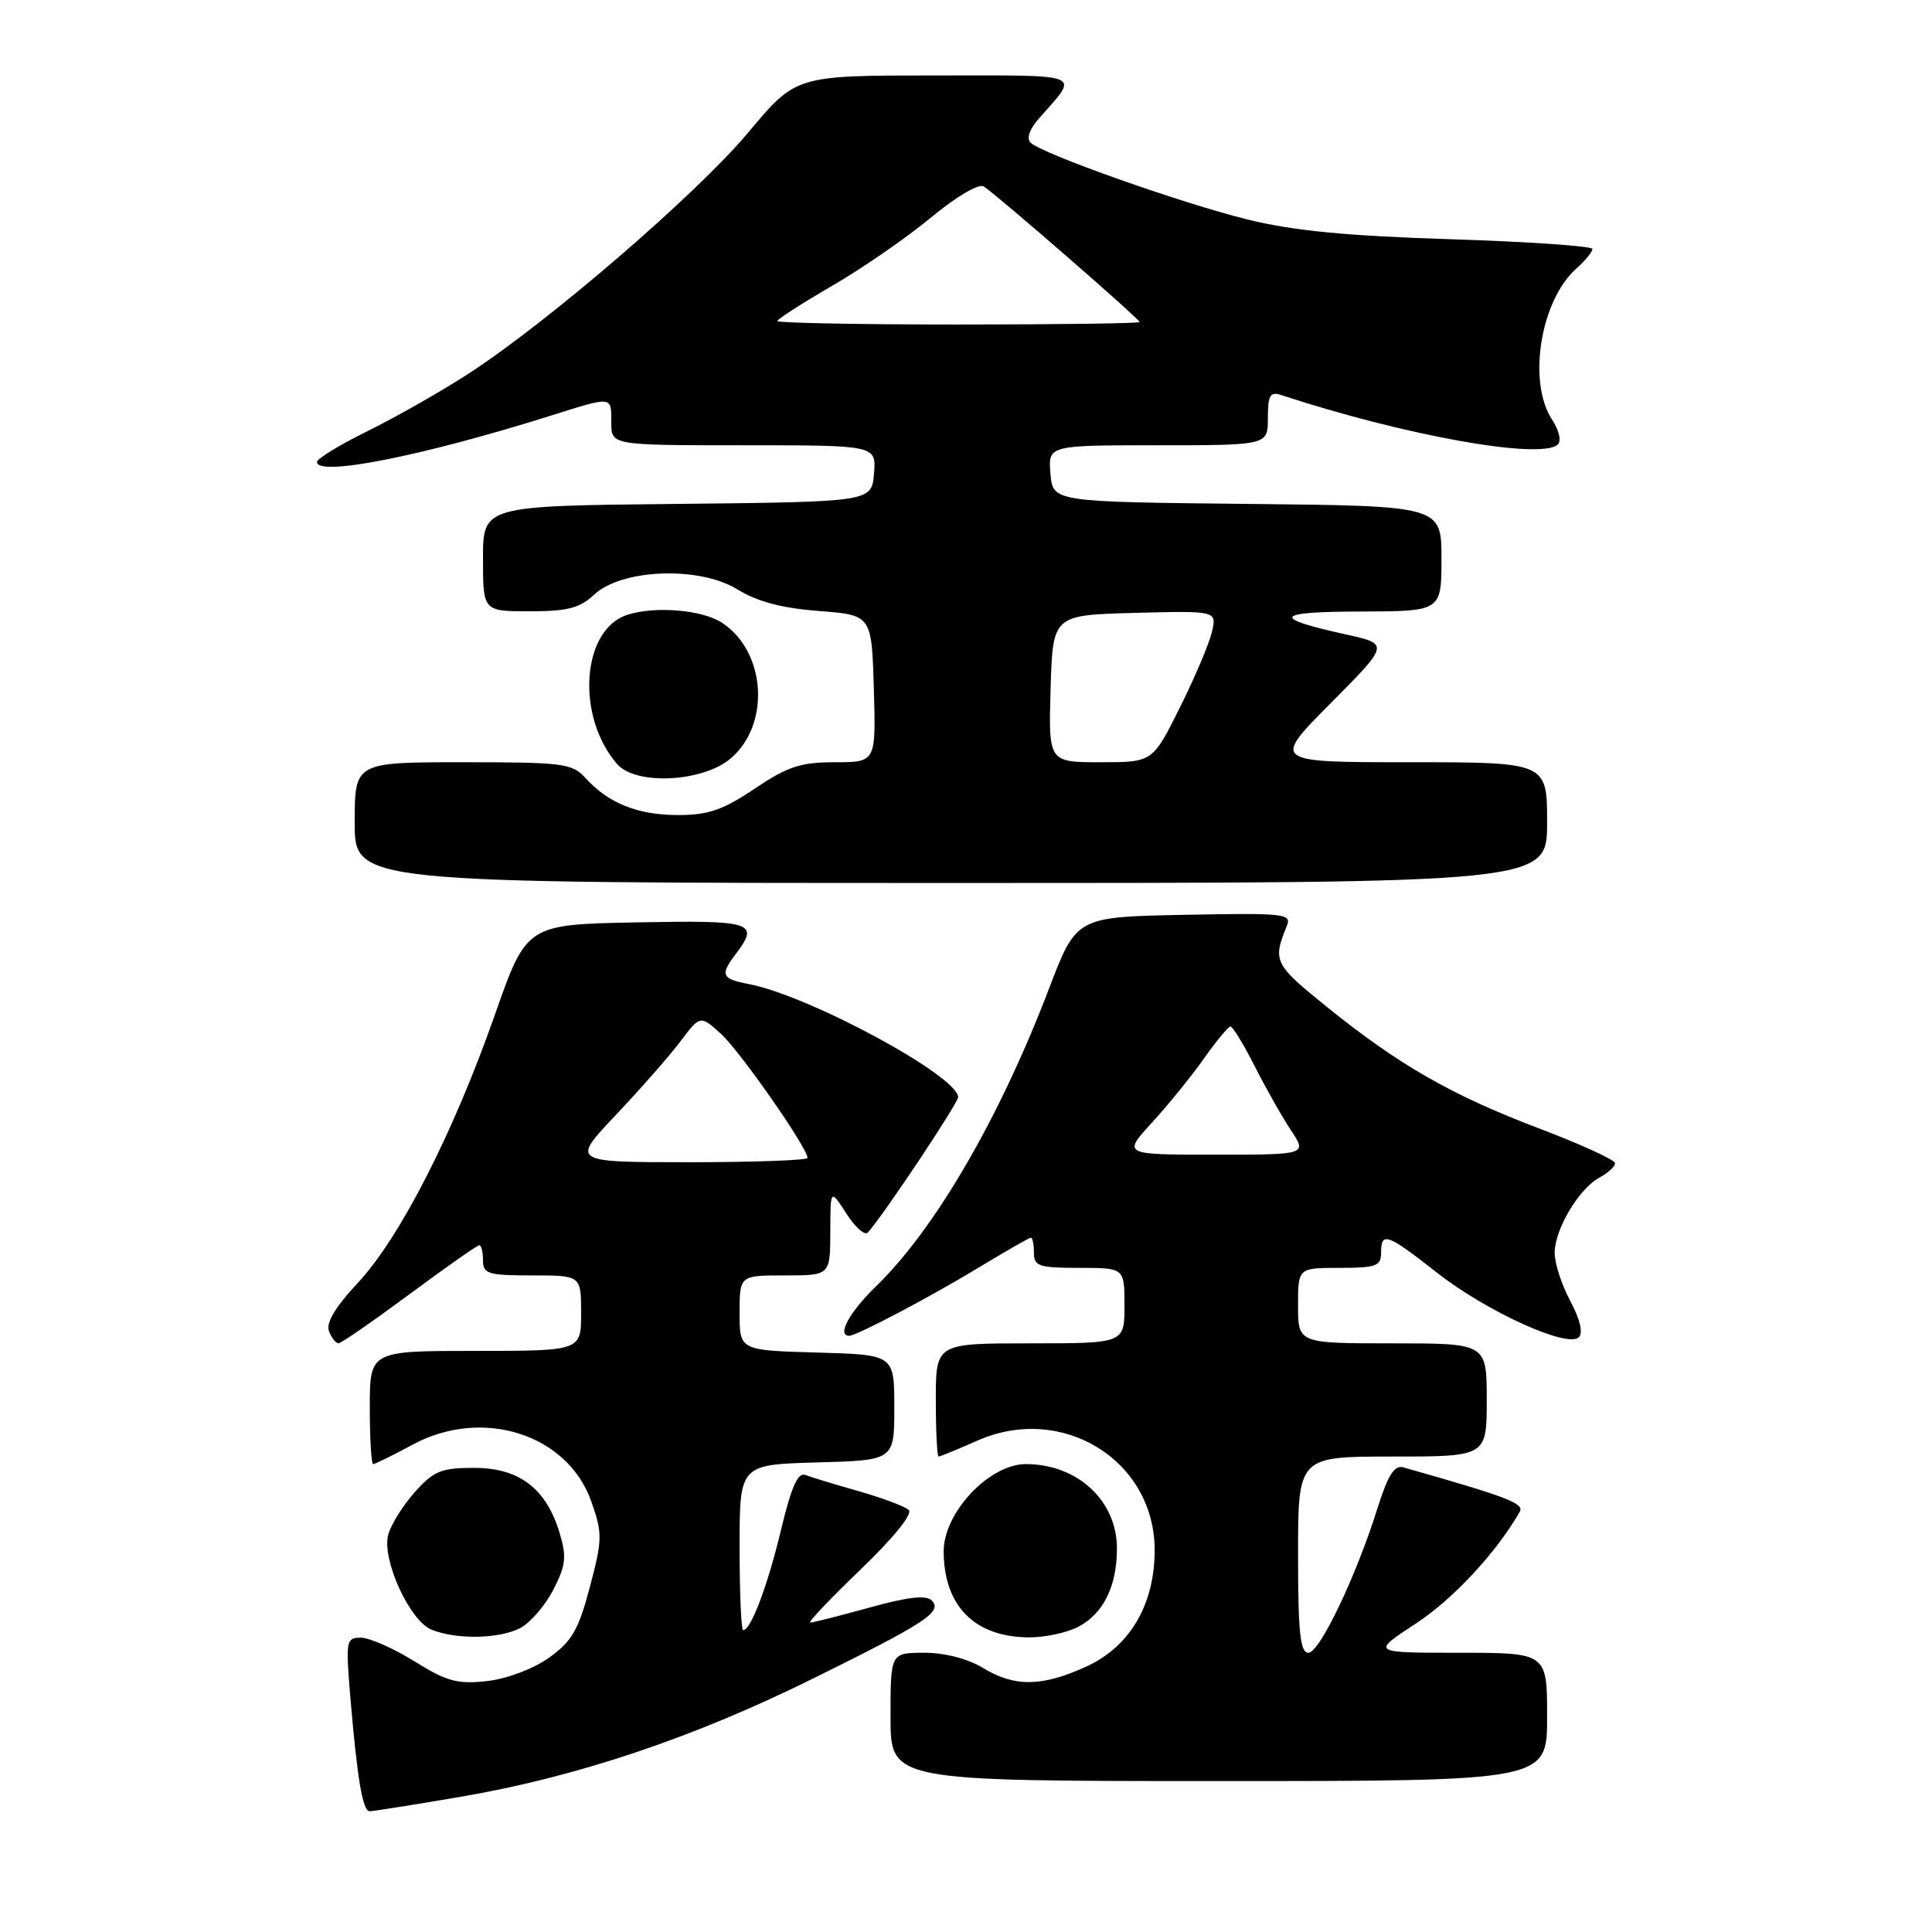<?xml version="1.0" encoding="UTF-8" standalone="no"?>
<!DOCTYPE svg PUBLIC "-//W3C//DTD SVG 1.1//EN" "http://www.w3.org/Graphics/SVG/1.1/DTD/svg11.dtd" >
<svg xmlns="http://www.w3.org/2000/svg" xmlns:xlink="http://www.w3.org/1999/xlink" version="1.1" viewBox="0 0 256 256">
 <g >
 <path fill="currentColor"
d=" M 61.17 238.06 C 76.36 235.46 91.74 230.31 107.50 222.53 C 122.70 215.03 124.93 213.57 123.46 212.07 C 122.72 211.33 120.28 211.60 115.22 213.01 C 111.26 214.10 107.73 215.00 107.36 215.00 C 107.00 215.00 110.00 211.84 114.03 207.97 C 118.35 203.82 120.97 200.60 120.42 200.09 C 119.92 199.61 116.93 198.49 113.79 197.59 C 110.64 196.70 107.46 195.73 106.71 195.44 C 105.72 195.06 104.85 197.04 103.49 202.71 C 101.71 210.14 99.50 216.00 98.47 216.00 C 98.21 216.00 98.00 211.07 98.00 205.03 C 98.00 194.07 98.00 194.07 108.25 193.78 C 118.50 193.50 118.50 193.50 118.50 186.50 C 118.50 179.50 118.50 179.50 108.25 179.22 C 98.00 178.93 98.00 178.93 98.00 173.97 C 98.00 169.00 98.00 169.00 104.00 169.00 C 110.00 169.00 110.00 169.00 110.02 163.25 C 110.03 157.50 110.03 157.50 112.15 160.81 C 113.32 162.63 114.60 163.76 115.00 163.31 C 117.08 161.00 126.99 146.12 126.96 145.37 C 126.83 142.52 107.21 131.93 99.25 130.40 C 95.60 129.70 95.38 129.21 97.47 126.44 C 100.68 122.20 99.85 121.93 84.39 122.22 C 69.77 122.50 69.77 122.50 65.56 134.50 C 60.06 150.18 52.96 164.06 47.41 169.99 C 44.45 173.16 43.17 175.29 43.59 176.37 C 43.93 177.27 44.50 178.00 44.86 177.99 C 45.21 177.99 49.44 175.06 54.26 171.49 C 59.08 167.92 63.24 165.00 63.51 165.00 C 63.78 165.00 64.00 165.90 64.00 167.00 C 64.00 168.79 64.67 169.00 70.50 169.00 C 77.00 169.00 77.00 169.00 77.00 174.00 C 77.00 179.00 77.00 179.00 63.00 179.00 C 49.00 179.00 49.00 179.00 49.00 186.50 C 49.00 190.62 49.20 194.00 49.45 194.00 C 49.69 194.00 52.06 192.84 54.70 191.41 C 63.94 186.44 75.21 190.03 78.35 198.95 C 79.84 203.18 79.83 203.98 78.16 210.29 C 76.65 215.99 75.77 217.50 72.74 219.66 C 70.66 221.14 67.18 222.45 64.54 222.75 C 60.62 223.19 59.20 222.80 54.91 220.13 C 52.14 218.41 48.94 217.00 47.82 217.00 C 45.87 217.00 45.80 217.39 46.41 224.75 C 47.34 235.75 48.05 240.00 48.99 240.00 C 49.44 240.00 54.92 239.13 61.17 238.06 Z  M 205.00 227.50 C 205.00 219.00 205.00 219.00 193.34 219.00 C 181.69 219.00 181.69 219.00 187.59 215.14 C 192.53 211.92 198.33 205.67 201.38 200.30 C 201.99 199.21 199.67 198.32 185.94 194.43 C 184.77 194.10 183.91 195.46 182.56 199.74 C 179.70 208.87 174.86 219.00 173.37 219.00 C 172.28 219.00 172.00 216.32 172.00 206.00 C 172.00 193.00 172.00 193.00 184.50 193.00 C 197.00 193.00 197.00 193.00 197.00 185.50 C 197.00 178.00 197.00 178.00 184.50 178.00 C 172.00 178.00 172.00 178.00 172.00 173.00 C 172.00 168.00 172.00 168.00 177.50 168.00 C 182.33 168.00 183.00 167.76 183.00 166.00 C 183.00 163.16 183.78 163.43 190.40 168.63 C 196.96 173.78 207.72 178.68 209.21 177.19 C 209.79 176.61 209.36 174.79 208.07 172.39 C 206.93 170.27 206.00 167.40 206.00 166.01 C 206.01 162.88 209.22 157.49 211.95 156.03 C 213.08 155.42 214.00 154.57 214.00 154.13 C 214.00 153.69 209.49 151.63 203.98 149.54 C 192.37 145.14 185.34 141.12 175.72 133.34 C 168.84 127.79 168.61 127.32 170.50 122.72 C 171.19 121.06 170.31 120.96 156.93 121.22 C 142.62 121.50 142.62 121.50 139.00 131.00 C 132.46 148.13 123.91 162.85 116.07 170.45 C 112.53 173.89 110.85 177.00 112.53 177.00 C 113.50 177.00 123.40 171.78 129.85 167.86 C 133.35 165.74 136.38 164.00 136.60 164.00 C 136.82 164.00 137.00 164.90 137.00 166.00 C 137.00 167.78 137.67 168.00 143.00 168.00 C 149.00 168.00 149.00 168.00 149.00 173.00 C 149.00 178.00 149.00 178.00 136.50 178.00 C 124.00 178.00 124.00 178.00 124.00 185.50 C 124.00 189.62 124.17 193.00 124.37 193.00 C 124.58 193.00 126.89 192.05 129.51 190.89 C 140.76 185.92 153.00 193.49 153.00 205.42 C 153.00 212.58 149.72 218.18 144.00 220.80 C 138.08 223.52 134.45 223.57 130.23 221.00 C 128.24 219.79 125.19 219.00 122.48 219.00 C 118.00 219.00 118.00 219.00 118.00 227.50 C 118.00 236.00 118.00 236.00 161.50 236.00 C 205.00 236.00 205.00 236.00 205.00 227.50 Z  M 68.91 215.74 C 70.24 215.06 72.21 212.78 73.30 210.68 C 74.98 207.42 75.11 206.30 74.15 203.12 C 72.39 197.24 68.79 194.50 62.84 194.50 C 58.46 194.50 57.47 194.90 54.94 197.74 C 53.35 199.53 51.77 202.07 51.43 203.40 C 50.60 206.74 54.30 214.78 57.20 215.95 C 60.50 217.27 66.11 217.17 68.91 215.74 Z  M 142.85 215.57 C 146.19 213.85 148.00 210.19 148.00 205.18 C 148.00 198.84 142.77 194.00 135.93 194.00 C 131.06 194.00 124.99 200.48 125.04 205.63 C 125.10 212.83 129.14 216.90 136.30 216.96 C 138.39 216.98 141.34 216.36 142.85 215.57 Z  M 205.00 109.00 C 205.00 101.00 205.00 101.00 186.77 101.00 C 168.55 101.00 168.55 101.00 176.33 93.17 C 184.11 85.34 184.11 85.34 178.31 84.06 C 168.34 81.86 168.85 81.06 180.25 81.03 C 191.00 81.00 191.00 81.00 191.00 74.02 C 191.00 67.03 191.00 67.03 165.25 66.77 C 139.50 66.50 139.50 66.50 139.19 62.75 C 138.88 59.00 138.88 59.00 153.44 59.00 C 168.00 59.00 168.00 59.00 168.00 55.38 C 168.00 52.39 168.30 51.87 169.75 52.34 C 186.16 57.73 204.12 60.95 206.40 58.91 C 206.92 58.44 206.60 57.04 205.65 55.59 C 202.38 50.60 204.12 39.82 208.86 35.60 C 210.04 34.55 211.00 33.38 211.00 32.99 C 211.00 32.61 202.56 32.03 192.25 31.70 C 178.36 31.26 171.36 30.58 165.24 29.07 C 156.53 26.91 138.15 20.41 136.56 18.91 C 135.99 18.37 136.40 17.15 137.61 15.76 C 143.05 9.55 144.12 10.00 123.85 10.00 C 105.46 10.00 105.46 10.00 99.17 17.53 C 92.40 25.64 72.59 42.72 62.01 49.56 C 58.43 51.88 52.46 55.27 48.75 57.10 C 45.04 58.93 42.00 60.78 42.00 61.21 C 42.00 63.20 55.99 60.43 73.00 55.07 C 81.24 52.48 81.00 52.45 81.00 56.00 C 81.00 59.00 81.00 59.00 98.56 59.00 C 116.12 59.00 116.12 59.00 115.81 62.75 C 115.50 66.50 115.50 66.50 89.75 66.77 C 64.00 67.03 64.00 67.03 64.00 74.02 C 64.00 81.00 64.00 81.00 70.19 81.00 C 75.19 81.00 76.82 80.58 78.72 78.80 C 82.37 75.37 92.68 74.99 97.72 78.10 C 100.35 79.72 103.62 80.59 108.50 80.96 C 115.50 81.50 115.50 81.50 115.79 91.25 C 116.07 101.00 116.07 101.00 110.64 101.00 C 106.08 101.00 104.36 101.57 100.00 104.50 C 95.80 107.33 93.85 108.00 89.85 108.00 C 84.52 108.00 80.61 106.44 77.59 103.10 C 75.83 101.15 74.65 101.00 61.35 101.00 C 47.00 101.00 47.00 101.00 47.00 109.00 C 47.00 117.00 47.00 117.00 126.00 117.00 C 205.00 117.00 205.00 117.00 205.00 109.00 Z  M 96.79 100.52 C 102.12 96.04 101.52 86.35 95.67 82.52 C 93.05 80.80 86.85 80.28 83.14 81.46 C 77.06 83.39 76.27 94.93 81.78 101.25 C 84.25 104.08 93.07 103.65 96.79 100.52 Z  M 81.59 147.75 C 84.85 144.31 88.70 139.93 90.15 138.00 C 92.79 134.50 92.79 134.50 95.54 137.00 C 98.07 139.30 107.00 152.10 107.00 153.43 C 107.00 153.74 99.95 154.00 91.34 154.00 C 75.68 154.00 75.68 154.00 81.59 147.75 Z  M 152.64 148.75 C 154.79 146.41 157.88 142.60 159.52 140.27 C 161.16 137.95 162.74 136.03 163.04 136.02 C 163.34 136.01 164.78 138.36 166.24 141.25 C 167.70 144.14 169.86 147.96 171.05 149.75 C 173.20 153.00 173.20 153.00 160.97 153.00 C 148.75 153.00 148.75 153.00 152.64 148.75 Z  M 139.21 91.25 C 139.50 81.50 139.50 81.50 150.37 81.21 C 161.23 80.93 161.23 80.93 160.59 83.71 C 160.24 85.25 158.33 89.76 156.34 93.75 C 152.73 101.00 152.73 101.00 145.83 101.00 C 138.93 101.00 138.93 101.00 139.21 91.25 Z  M 103.00 42.54 C 103.00 42.29 106.26 40.20 110.25 37.88 C 114.24 35.57 120.13 31.50 123.34 28.84 C 126.68 26.07 129.68 24.30 130.34 24.70 C 131.93 25.68 151.00 42.26 151.00 42.67 C 151.00 42.85 140.20 43.00 127.00 43.00 C 113.80 43.00 103.00 42.79 103.00 42.54 Z "/>
</g>
</svg>